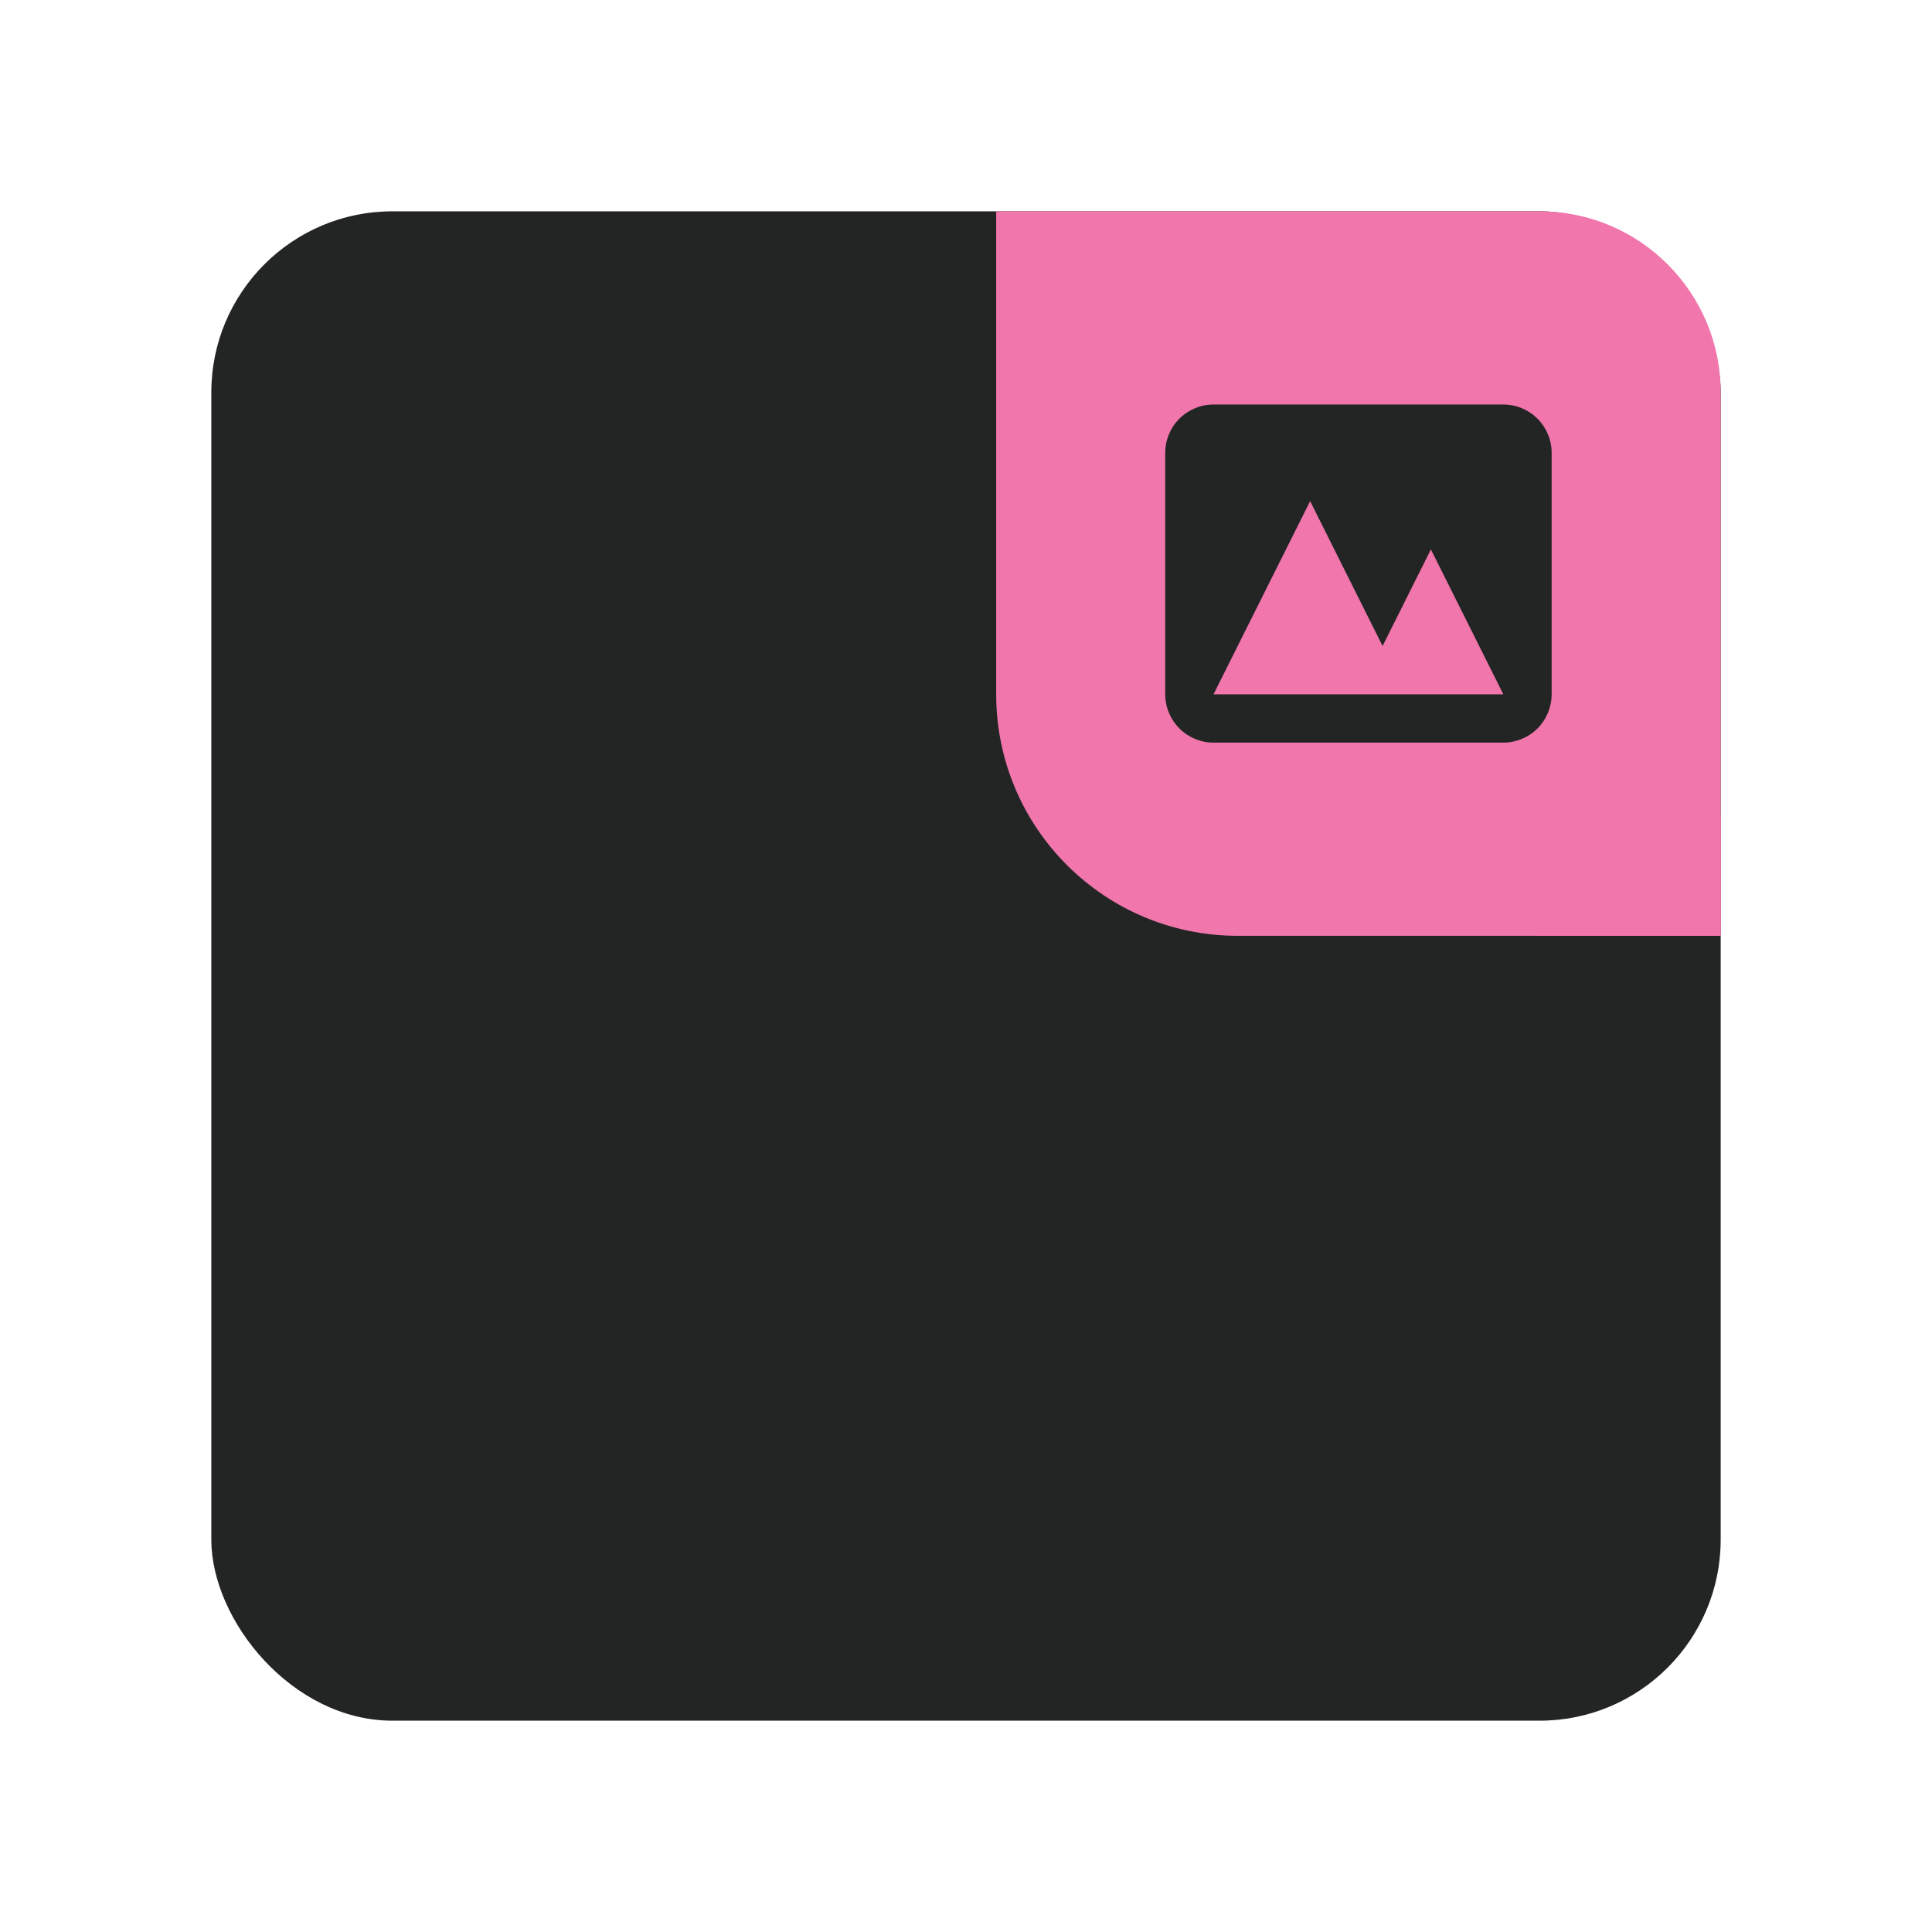 <svg width="64" height="64" viewBox="0 0 64 64" fill="none" xmlns="http://www.w3.org/2000/svg">
<rect x="7" y="7" width="50" height="50" rx="6" fill="#232525"/>
<g clip-path="url(#clip0)">
<path d="M33 7H51C54.314 7 57 9.686 57 13V31H41C36.582 31 33 27.418 33 23V7Z" fill="#F076AB"/>
<g filter="url(#filter0_d)">
<circle cx="57.5" cy="30.5" r="7.5" fill="#F076AB"/>
</g>
<path fill-rule="evenodd" clip-rule="evenodd" d="M40.2 13.4C39.776 13.4 39.369 13.569 39.069 13.869C38.769 14.169 38.6 14.576 38.6 15V23C38.6 23.424 38.769 23.831 39.069 24.131C39.369 24.431 39.776 24.6 40.2 24.6H49.8C50.224 24.6 50.631 24.431 50.931 24.131C51.231 23.831 51.4 23.424 51.4 23V15C51.4 14.576 51.231 14.169 50.931 13.869C50.631 13.569 50.224 13.4 49.8 13.4H40.2ZM49.8 23H40.2L43.4 16.6L45.8 21.4L47.4 18.2L49.8 23Z" fill="#232525"/>
</g>
<defs>
<filter id="filter0_d" x="34" y="11" width="47" height="47" filterUnits="userSpaceOnUse" color-interpolation-filters="sRGB">
<feFlood flood-opacity="0" result="BackgroundImageFix"/>
<feColorMatrix in="SourceAlpha" type="matrix" values="0 0 0 0 0 0 0 0 0 0 0 0 0 0 0 0 0 0 127 0" result="hardAlpha"/>
<feOffset dy="4"/>
<feGaussianBlur stdDeviation="8"/>
<feComposite in2="hardAlpha" operator="out"/>
<feColorMatrix type="matrix" values="0 0 0 0 0 0 0 0 0 0 0 0 0 0 0 0 0 0 0.3 0"/>
<feBlend mode="normal" in2="BackgroundImageFix" result="effect1_dropShadow"/>
<feBlend mode="normal" in="SourceGraphic" in2="effect1_dropShadow" result="shape"/>
</filter>
<clipPath id="clip0">
<path d="M33 7H51C54.314 7 57 9.686 57 13V31H41C36.582 31 33 27.418 33 23V7Z" fill="white"/>
</clipPath>
</defs>
</svg>
